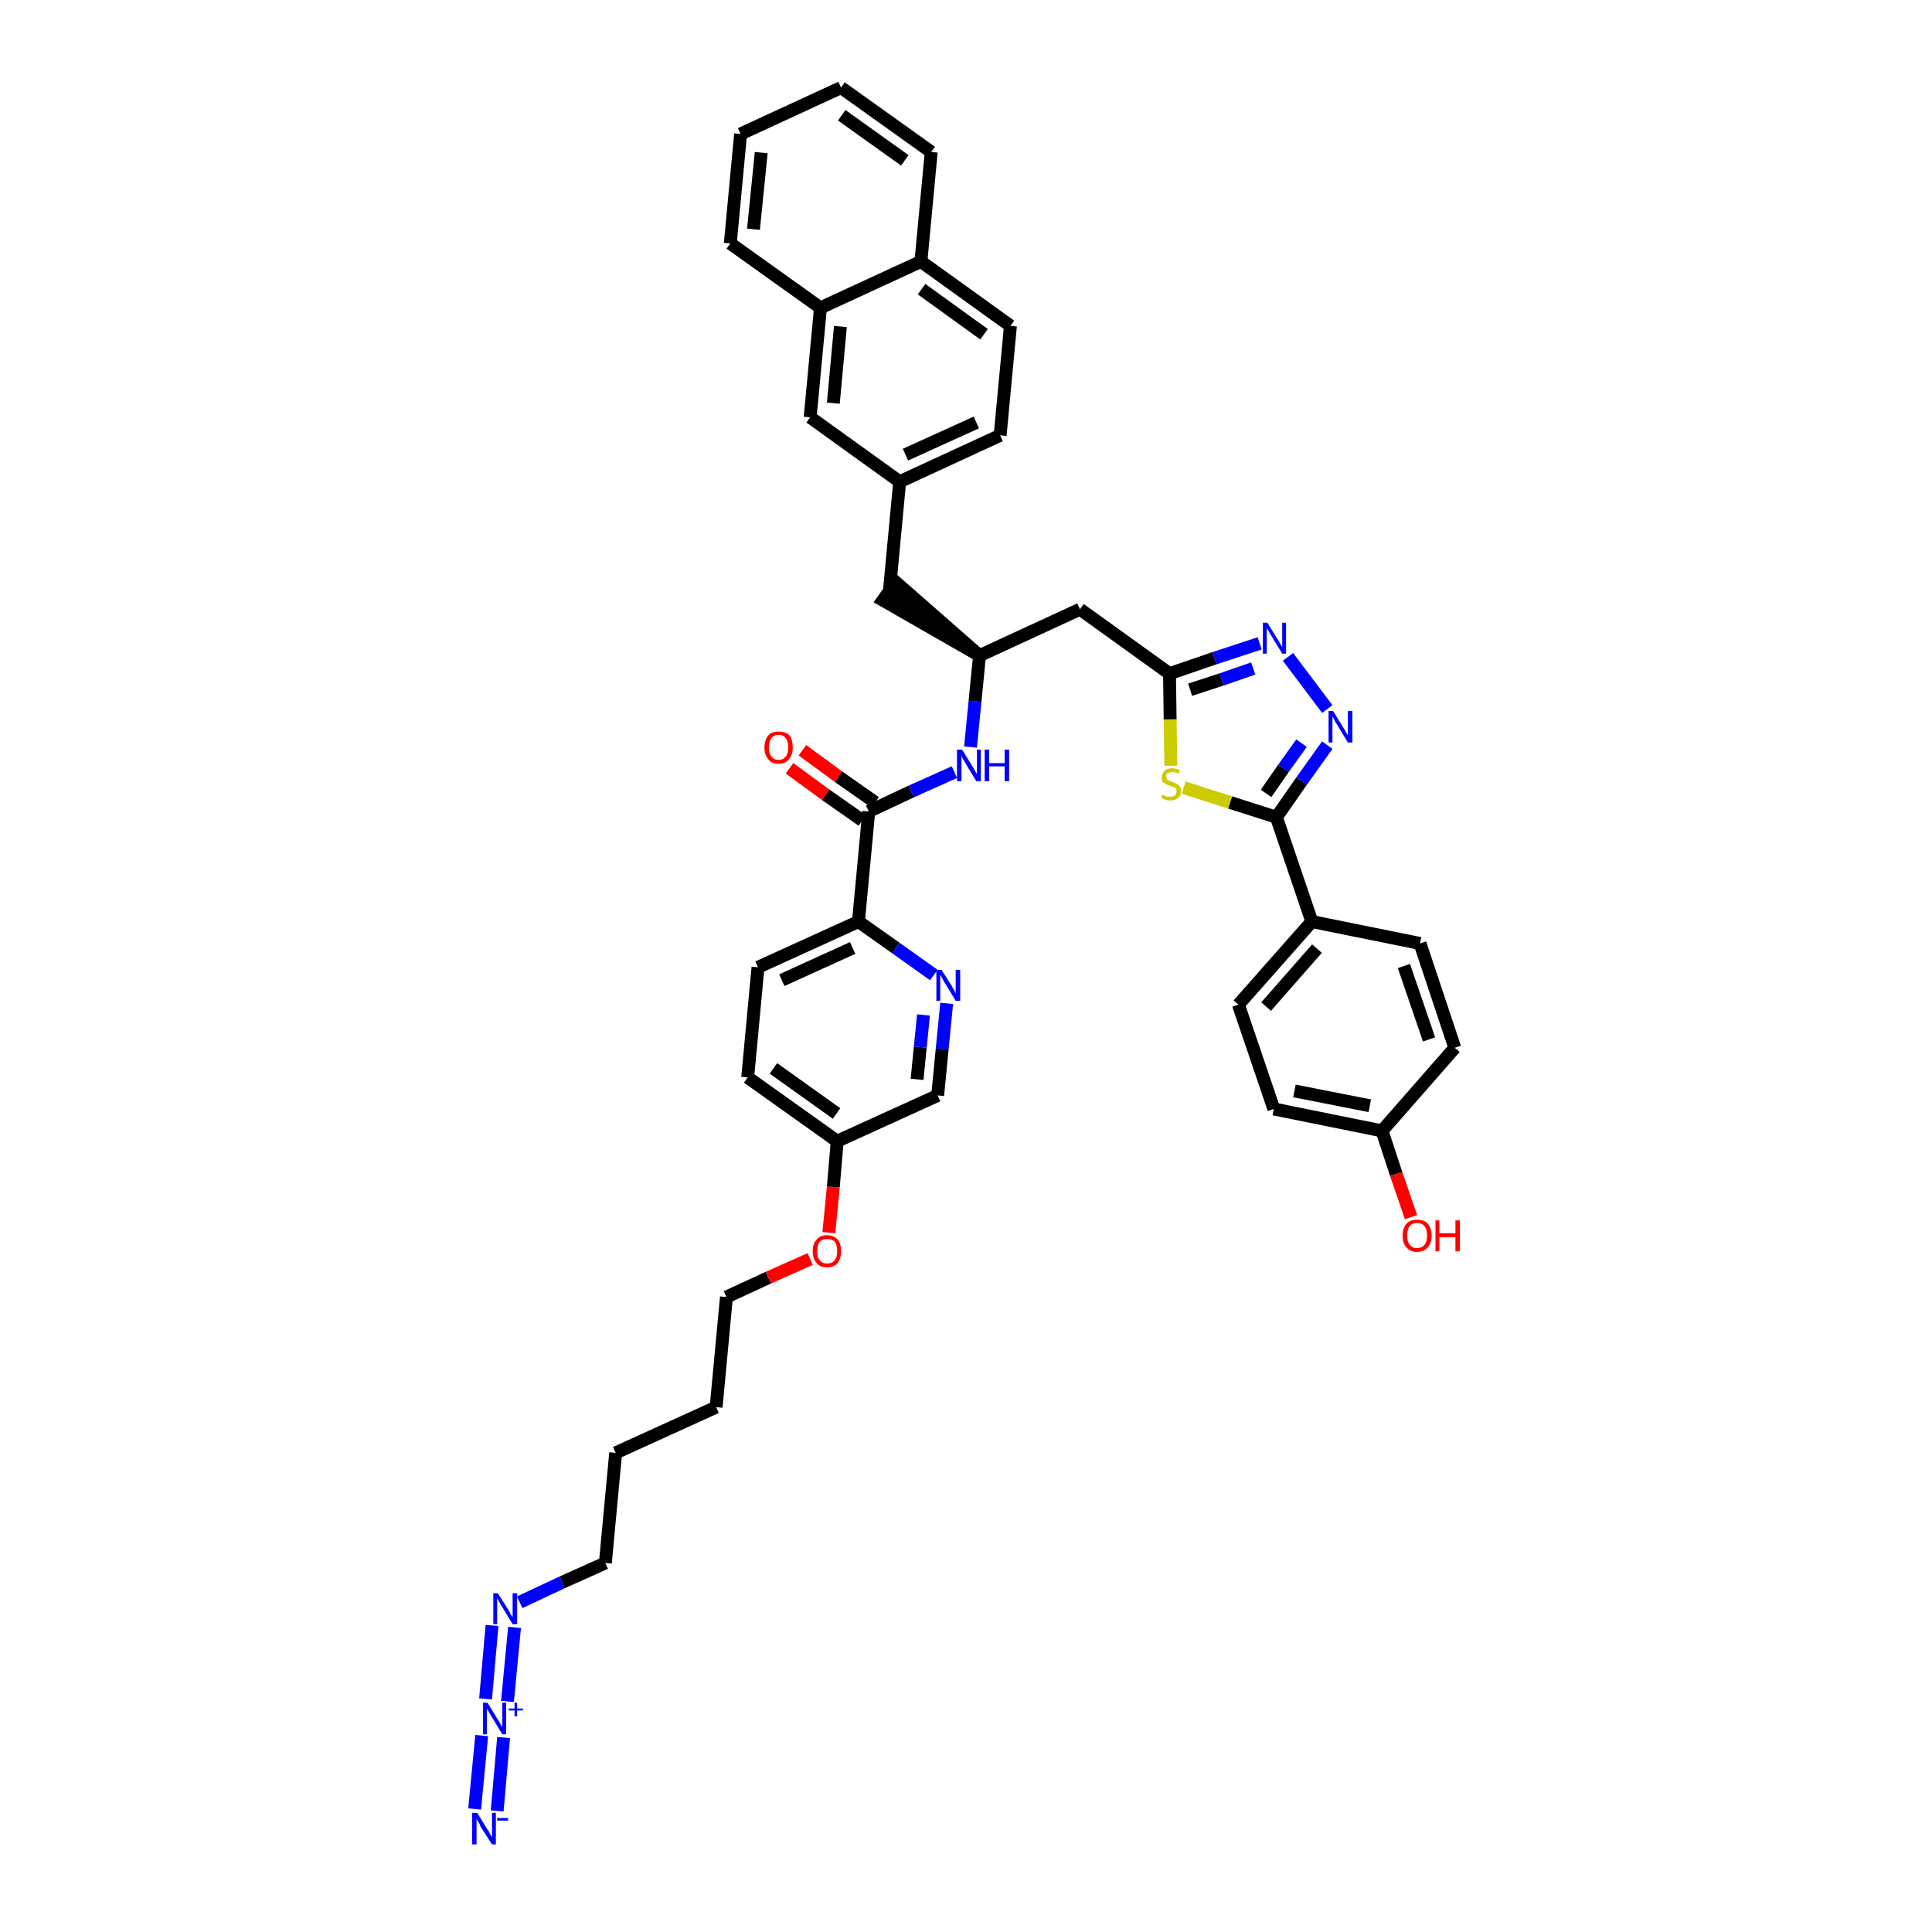 <?xml version='1.0' encoding='iso-8859-1'?>
<svg version='1.1' baseProfile='full'
              xmlns='http://www.w3.org/2000/svg'
                      xmlns:rdkit='http://www.rdkit.org/xml'
                      xmlns:xlink='http://www.w3.org/1999/xlink'
                  xml:space='preserve'
width='300px' height='300px' viewBox='0 0 300 300'>
<!-- END OF HEADER -->
<path class='bond-0 atom-0 atom-1' d='M 77.2,281.2 L 78.2,269.8' style='fill:none;fill-rule:evenodd;stroke:#0000FF;stroke-width:2.0px;stroke-linecap:butt;stroke-linejoin:miter;stroke-opacity:1' />
<path class='bond-0 atom-0 atom-1' d='M 73.7,280.9 L 74.8,269.5' style='fill:none;fill-rule:evenodd;stroke:#0000FF;stroke-width:2.0px;stroke-linecap:butt;stroke-linejoin:miter;stroke-opacity:1' />
<path class='bond-1 atom-1 atom-2' d='M 78.8,264.2 L 79.9,252.7' style='fill:none;fill-rule:evenodd;stroke:#0000FF;stroke-width:2.0px;stroke-linecap:butt;stroke-linejoin:miter;stroke-opacity:1' />
<path class='bond-1 atom-1 atom-2' d='M 75.4,263.8 L 76.4,252.4' style='fill:none;fill-rule:evenodd;stroke:#0000FF;stroke-width:2.0px;stroke-linecap:butt;stroke-linejoin:miter;stroke-opacity:1' />
<path class='bond-2 atom-2 atom-3' d='M 80.7,248.8 L 87.3,245.7' style='fill:none;fill-rule:evenodd;stroke:#0000FF;stroke-width:2.0px;stroke-linecap:butt;stroke-linejoin:miter;stroke-opacity:1' />
<path class='bond-2 atom-2 atom-3' d='M 87.3,245.7 L 94.0,242.7' style='fill:none;fill-rule:evenodd;stroke:#000000;stroke-width:2.0px;stroke-linecap:butt;stroke-linejoin:miter;stroke-opacity:1' />
<path class='bond-3 atom-3 atom-4' d='M 94.0,242.7 L 95.6,225.6' style='fill:none;fill-rule:evenodd;stroke:#000000;stroke-width:2.0px;stroke-linecap:butt;stroke-linejoin:miter;stroke-opacity:1' />
<path class='bond-4 atom-4 atom-5' d='M 95.6,225.6 L 111.2,218.5' style='fill:none;fill-rule:evenodd;stroke:#000000;stroke-width:2.0px;stroke-linecap:butt;stroke-linejoin:miter;stroke-opacity:1' />
<path class='bond-5 atom-5 atom-6' d='M 111.2,218.5 L 112.8,201.4' style='fill:none;fill-rule:evenodd;stroke:#000000;stroke-width:2.0px;stroke-linecap:butt;stroke-linejoin:miter;stroke-opacity:1' />
<path class='bond-6 atom-6 atom-7' d='M 112.8,201.4 L 119.3,198.4' style='fill:none;fill-rule:evenodd;stroke:#000000;stroke-width:2.0px;stroke-linecap:butt;stroke-linejoin:miter;stroke-opacity:1' />
<path class='bond-6 atom-6 atom-7' d='M 119.3,198.4 L 125.8,195.5' style='fill:none;fill-rule:evenodd;stroke:#FF0000;stroke-width:2.0px;stroke-linecap:butt;stroke-linejoin:miter;stroke-opacity:1' />
<path class='bond-7 atom-7 atom-8' d='M 128.7,191.4 L 129.4,184.3' style='fill:none;fill-rule:evenodd;stroke:#FF0000;stroke-width:2.0px;stroke-linecap:butt;stroke-linejoin:miter;stroke-opacity:1' />
<path class='bond-7 atom-7 atom-8' d='M 129.4,184.3 L 130.0,177.2' style='fill:none;fill-rule:evenodd;stroke:#000000;stroke-width:2.0px;stroke-linecap:butt;stroke-linejoin:miter;stroke-opacity:1' />
<path class='bond-8 atom-8 atom-9' d='M 130.0,177.2 L 116.1,167.3' style='fill:none;fill-rule:evenodd;stroke:#000000;stroke-width:2.0px;stroke-linecap:butt;stroke-linejoin:miter;stroke-opacity:1' />
<path class='bond-8 atom-8 atom-9' d='M 129.9,172.9 L 120.1,165.9' style='fill:none;fill-rule:evenodd;stroke:#000000;stroke-width:2.0px;stroke-linecap:butt;stroke-linejoin:miter;stroke-opacity:1' />
<path class='bond-41 atom-41 atom-8' d='M 145.6,170.1 L 130.0,177.2' style='fill:none;fill-rule:evenodd;stroke:#000000;stroke-width:2.0px;stroke-linecap:butt;stroke-linejoin:miter;stroke-opacity:1' />
<path class='bond-9 atom-9 atom-10' d='M 116.1,167.3 L 117.7,150.2' style='fill:none;fill-rule:evenodd;stroke:#000000;stroke-width:2.0px;stroke-linecap:butt;stroke-linejoin:miter;stroke-opacity:1' />
<path class='bond-10 atom-10 atom-11' d='M 117.7,150.2 L 133.3,143.1' style='fill:none;fill-rule:evenodd;stroke:#000000;stroke-width:2.0px;stroke-linecap:butt;stroke-linejoin:miter;stroke-opacity:1' />
<path class='bond-10 atom-10 atom-11' d='M 121.4,152.2 L 132.4,147.2' style='fill:none;fill-rule:evenodd;stroke:#000000;stroke-width:2.0px;stroke-linecap:butt;stroke-linejoin:miter;stroke-opacity:1' />
<path class='bond-11 atom-11 atom-12' d='M 133.3,143.1 L 134.9,126.0' style='fill:none;fill-rule:evenodd;stroke:#000000;stroke-width:2.0px;stroke-linecap:butt;stroke-linejoin:miter;stroke-opacity:1' />
<path class='bond-39 atom-11 atom-40' d='M 133.3,143.1 L 139.1,147.2' style='fill:none;fill-rule:evenodd;stroke:#000000;stroke-width:2.0px;stroke-linecap:butt;stroke-linejoin:miter;stroke-opacity:1' />
<path class='bond-39 atom-11 atom-40' d='M 139.1,147.2 L 145.0,151.4' style='fill:none;fill-rule:evenodd;stroke:#0000FF;stroke-width:2.0px;stroke-linecap:butt;stroke-linejoin:miter;stroke-opacity:1' />
<path class='bond-12 atom-12 atom-13' d='M 135.9,124.6 L 130.2,120.6' style='fill:none;fill-rule:evenodd;stroke:#000000;stroke-width:2.0px;stroke-linecap:butt;stroke-linejoin:miter;stroke-opacity:1' />
<path class='bond-12 atom-12 atom-13' d='M 130.2,120.6 L 124.6,116.5' style='fill:none;fill-rule:evenodd;stroke:#FF0000;stroke-width:2.0px;stroke-linecap:butt;stroke-linejoin:miter;stroke-opacity:1' />
<path class='bond-12 atom-12 atom-13' d='M 133.9,127.4 L 128.2,123.4' style='fill:none;fill-rule:evenodd;stroke:#000000;stroke-width:2.0px;stroke-linecap:butt;stroke-linejoin:miter;stroke-opacity:1' />
<path class='bond-12 atom-12 atom-13' d='M 128.2,123.4 L 122.6,119.3' style='fill:none;fill-rule:evenodd;stroke:#FF0000;stroke-width:2.0px;stroke-linecap:butt;stroke-linejoin:miter;stroke-opacity:1' />
<path class='bond-13 atom-12 atom-14' d='M 134.9,126.0 L 141.5,122.9' style='fill:none;fill-rule:evenodd;stroke:#000000;stroke-width:2.0px;stroke-linecap:butt;stroke-linejoin:miter;stroke-opacity:1' />
<path class='bond-13 atom-12 atom-14' d='M 141.5,122.9 L 148.2,119.9' style='fill:none;fill-rule:evenodd;stroke:#0000FF;stroke-width:2.0px;stroke-linecap:butt;stroke-linejoin:miter;stroke-opacity:1' />
<path class='bond-14 atom-14 atom-15' d='M 150.7,116.0 L 151.4,108.9' style='fill:none;fill-rule:evenodd;stroke:#0000FF;stroke-width:2.0px;stroke-linecap:butt;stroke-linejoin:miter;stroke-opacity:1' />
<path class='bond-14 atom-14 atom-15' d='M 151.4,108.9 L 152.1,101.8' style='fill:none;fill-rule:evenodd;stroke:#000000;stroke-width:2.0px;stroke-linecap:butt;stroke-linejoin:miter;stroke-opacity:1' />
<path class='bond-15 atom-15 atom-16' d='M 152.1,101.8 L 139.1,90.4 L 137.1,93.2 Z' style='fill:#000000;fill-rule:evenodd;fill-opacity:1;stroke:#000000;stroke-width:2.0px;stroke-linecap:butt;stroke-linejoin:miter;stroke-opacity:1;' />
<path class='bond-26 atom-15 atom-27' d='M 152.1,101.8 L 167.7,94.6' style='fill:none;fill-rule:evenodd;stroke:#000000;stroke-width:2.0px;stroke-linecap:butt;stroke-linejoin:miter;stroke-opacity:1' />
<path class='bond-16 atom-16 atom-17' d='M 138.1,91.8 L 139.7,74.8' style='fill:none;fill-rule:evenodd;stroke:#000000;stroke-width:2.0px;stroke-linecap:butt;stroke-linejoin:miter;stroke-opacity:1' />
<path class='bond-17 atom-17 atom-18' d='M 139.7,74.8 L 155.3,67.6' style='fill:none;fill-rule:evenodd;stroke:#000000;stroke-width:2.0px;stroke-linecap:butt;stroke-linejoin:miter;stroke-opacity:1' />
<path class='bond-17 atom-17 atom-18' d='M 140.6,70.6 L 151.6,65.6' style='fill:none;fill-rule:evenodd;stroke:#000000;stroke-width:2.0px;stroke-linecap:butt;stroke-linejoin:miter;stroke-opacity:1' />
<path class='bond-42 atom-26 atom-17' d='M 125.8,64.8 L 139.7,74.8' style='fill:none;fill-rule:evenodd;stroke:#000000;stroke-width:2.0px;stroke-linecap:butt;stroke-linejoin:miter;stroke-opacity:1' />
<path class='bond-18 atom-18 atom-19' d='M 155.3,67.6 L 156.9,50.6' style='fill:none;fill-rule:evenodd;stroke:#000000;stroke-width:2.0px;stroke-linecap:butt;stroke-linejoin:miter;stroke-opacity:1' />
<path class='bond-19 atom-19 atom-20' d='M 156.9,50.6 L 143.0,40.6' style='fill:none;fill-rule:evenodd;stroke:#000000;stroke-width:2.0px;stroke-linecap:butt;stroke-linejoin:miter;stroke-opacity:1' />
<path class='bond-19 atom-19 atom-20' d='M 152.8,51.9 L 143.1,44.9' style='fill:none;fill-rule:evenodd;stroke:#000000;stroke-width:2.0px;stroke-linecap:butt;stroke-linejoin:miter;stroke-opacity:1' />
<path class='bond-20 atom-20 atom-21' d='M 143.0,40.6 L 144.6,23.6' style='fill:none;fill-rule:evenodd;stroke:#000000;stroke-width:2.0px;stroke-linecap:butt;stroke-linejoin:miter;stroke-opacity:1' />
<path class='bond-44 atom-25 atom-20' d='M 127.4,47.8 L 143.0,40.6' style='fill:none;fill-rule:evenodd;stroke:#000000;stroke-width:2.0px;stroke-linecap:butt;stroke-linejoin:miter;stroke-opacity:1' />
<path class='bond-21 atom-21 atom-22' d='M 144.6,23.6 L 130.6,13.6' style='fill:none;fill-rule:evenodd;stroke:#000000;stroke-width:2.0px;stroke-linecap:butt;stroke-linejoin:miter;stroke-opacity:1' />
<path class='bond-21 atom-21 atom-22' d='M 140.5,24.9 L 130.7,17.9' style='fill:none;fill-rule:evenodd;stroke:#000000;stroke-width:2.0px;stroke-linecap:butt;stroke-linejoin:miter;stroke-opacity:1' />
<path class='bond-22 atom-22 atom-23' d='M 130.6,13.6 L 115.0,20.8' style='fill:none;fill-rule:evenodd;stroke:#000000;stroke-width:2.0px;stroke-linecap:butt;stroke-linejoin:miter;stroke-opacity:1' />
<path class='bond-23 atom-23 atom-24' d='M 115.0,20.8 L 113.4,37.8' style='fill:none;fill-rule:evenodd;stroke:#000000;stroke-width:2.0px;stroke-linecap:butt;stroke-linejoin:miter;stroke-opacity:1' />
<path class='bond-23 atom-23 atom-24' d='M 118.2,23.7 L 117.0,35.6' style='fill:none;fill-rule:evenodd;stroke:#000000;stroke-width:2.0px;stroke-linecap:butt;stroke-linejoin:miter;stroke-opacity:1' />
<path class='bond-24 atom-24 atom-25' d='M 113.4,37.8 L 127.4,47.8' style='fill:none;fill-rule:evenodd;stroke:#000000;stroke-width:2.0px;stroke-linecap:butt;stroke-linejoin:miter;stroke-opacity:1' />
<path class='bond-25 atom-25 atom-26' d='M 127.4,47.8 L 125.8,64.8' style='fill:none;fill-rule:evenodd;stroke:#000000;stroke-width:2.0px;stroke-linecap:butt;stroke-linejoin:miter;stroke-opacity:1' />
<path class='bond-25 atom-25 atom-26' d='M 130.5,50.7 L 129.4,62.6' style='fill:none;fill-rule:evenodd;stroke:#000000;stroke-width:2.0px;stroke-linecap:butt;stroke-linejoin:miter;stroke-opacity:1' />
<path class='bond-27 atom-27 atom-28' d='M 167.7,94.6 L 181.6,104.6' style='fill:none;fill-rule:evenodd;stroke:#000000;stroke-width:2.0px;stroke-linecap:butt;stroke-linejoin:miter;stroke-opacity:1' />
<path class='bond-28 atom-28 atom-29' d='M 181.6,104.6 L 188.6,102.2' style='fill:none;fill-rule:evenodd;stroke:#000000;stroke-width:2.0px;stroke-linecap:butt;stroke-linejoin:miter;stroke-opacity:1' />
<path class='bond-28 atom-28 atom-29' d='M 188.6,102.2 L 195.6,99.9' style='fill:none;fill-rule:evenodd;stroke:#0000FF;stroke-width:2.0px;stroke-linecap:butt;stroke-linejoin:miter;stroke-opacity:1' />
<path class='bond-28 atom-28 atom-29' d='M 184.8,107.1 L 189.7,105.5' style='fill:none;fill-rule:evenodd;stroke:#000000;stroke-width:2.0px;stroke-linecap:butt;stroke-linejoin:miter;stroke-opacity:1' />
<path class='bond-28 atom-28 atom-29' d='M 189.7,105.5 L 194.6,103.8' style='fill:none;fill-rule:evenodd;stroke:#0000FF;stroke-width:2.0px;stroke-linecap:butt;stroke-linejoin:miter;stroke-opacity:1' />
<path class='bond-43 atom-39 atom-28' d='M 181.8,118.9 L 181.7,111.7' style='fill:none;fill-rule:evenodd;stroke:#CCCC00;stroke-width:2.0px;stroke-linecap:butt;stroke-linejoin:miter;stroke-opacity:1' />
<path class='bond-43 atom-39 atom-28' d='M 181.7,111.7 L 181.6,104.6' style='fill:none;fill-rule:evenodd;stroke:#000000;stroke-width:2.0px;stroke-linecap:butt;stroke-linejoin:miter;stroke-opacity:1' />
<path class='bond-29 atom-29 atom-30' d='M 200.0,102.0 L 206.1,110.1' style='fill:none;fill-rule:evenodd;stroke:#0000FF;stroke-width:2.0px;stroke-linecap:butt;stroke-linejoin:miter;stroke-opacity:1' />
<path class='bond-30 atom-30 atom-31' d='M 206.1,115.7 L 202.1,121.3' style='fill:none;fill-rule:evenodd;stroke:#0000FF;stroke-width:2.0px;stroke-linecap:butt;stroke-linejoin:miter;stroke-opacity:1' />
<path class='bond-30 atom-30 atom-31' d='M 202.1,121.3 L 198.2,126.9' style='fill:none;fill-rule:evenodd;stroke:#000000;stroke-width:2.0px;stroke-linecap:butt;stroke-linejoin:miter;stroke-opacity:1' />
<path class='bond-30 atom-30 atom-31' d='M 202.1,115.4 L 199.3,119.3' style='fill:none;fill-rule:evenodd;stroke:#0000FF;stroke-width:2.0px;stroke-linecap:butt;stroke-linejoin:miter;stroke-opacity:1' />
<path class='bond-30 atom-30 atom-31' d='M 199.3,119.3 L 196.6,123.2' style='fill:none;fill-rule:evenodd;stroke:#000000;stroke-width:2.0px;stroke-linecap:butt;stroke-linejoin:miter;stroke-opacity:1' />
<path class='bond-31 atom-31 atom-32' d='M 198.2,126.9 L 203.7,143.1' style='fill:none;fill-rule:evenodd;stroke:#000000;stroke-width:2.0px;stroke-linecap:butt;stroke-linejoin:miter;stroke-opacity:1' />
<path class='bond-38 atom-31 atom-39' d='M 198.2,126.9 L 191.0,124.6' style='fill:none;fill-rule:evenodd;stroke:#000000;stroke-width:2.0px;stroke-linecap:butt;stroke-linejoin:miter;stroke-opacity:1' />
<path class='bond-38 atom-31 atom-39' d='M 191.0,124.6 L 183.8,122.3' style='fill:none;fill-rule:evenodd;stroke:#CCCC00;stroke-width:2.0px;stroke-linecap:butt;stroke-linejoin:miter;stroke-opacity:1' />
<path class='bond-32 atom-32 atom-33' d='M 203.7,143.1 L 192.3,156.0' style='fill:none;fill-rule:evenodd;stroke:#000000;stroke-width:2.0px;stroke-linecap:butt;stroke-linejoin:miter;stroke-opacity:1' />
<path class='bond-32 atom-32 atom-33' d='M 204.5,147.3 L 196.6,156.3' style='fill:none;fill-rule:evenodd;stroke:#000000;stroke-width:2.0px;stroke-linecap:butt;stroke-linejoin:miter;stroke-opacity:1' />
<path class='bond-45 atom-38 atom-32' d='M 220.5,146.5 L 203.7,143.1' style='fill:none;fill-rule:evenodd;stroke:#000000;stroke-width:2.0px;stroke-linecap:butt;stroke-linejoin:miter;stroke-opacity:1' />
<path class='bond-33 atom-33 atom-34' d='M 192.3,156.0 L 197.8,172.2' style='fill:none;fill-rule:evenodd;stroke:#000000;stroke-width:2.0px;stroke-linecap:butt;stroke-linejoin:miter;stroke-opacity:1' />
<path class='bond-34 atom-34 atom-35' d='M 197.8,172.2 L 214.6,175.6' style='fill:none;fill-rule:evenodd;stroke:#000000;stroke-width:2.0px;stroke-linecap:butt;stroke-linejoin:miter;stroke-opacity:1' />
<path class='bond-34 atom-34 atom-35' d='M 201.0,169.4 L 212.7,171.7' style='fill:none;fill-rule:evenodd;stroke:#000000;stroke-width:2.0px;stroke-linecap:butt;stroke-linejoin:miter;stroke-opacity:1' />
<path class='bond-35 atom-35 atom-36' d='M 214.6,175.6 L 216.8,182.3' style='fill:none;fill-rule:evenodd;stroke:#000000;stroke-width:2.0px;stroke-linecap:butt;stroke-linejoin:miter;stroke-opacity:1' />
<path class='bond-35 atom-35 atom-36' d='M 216.8,182.3 L 219.1,189.0' style='fill:none;fill-rule:evenodd;stroke:#FF0000;stroke-width:2.0px;stroke-linecap:butt;stroke-linejoin:miter;stroke-opacity:1' />
<path class='bond-36 atom-35 atom-37' d='M 214.6,175.6 L 225.9,162.7' style='fill:none;fill-rule:evenodd;stroke:#000000;stroke-width:2.0px;stroke-linecap:butt;stroke-linejoin:miter;stroke-opacity:1' />
<path class='bond-37 atom-37 atom-38' d='M 225.9,162.7 L 220.5,146.5' style='fill:none;fill-rule:evenodd;stroke:#000000;stroke-width:2.0px;stroke-linecap:butt;stroke-linejoin:miter;stroke-opacity:1' />
<path class='bond-37 atom-37 atom-38' d='M 221.9,161.4 L 218.0,150.0' style='fill:none;fill-rule:evenodd;stroke:#000000;stroke-width:2.0px;stroke-linecap:butt;stroke-linejoin:miter;stroke-opacity:1' />
<path class='bond-40 atom-40 atom-41' d='M 147.0,155.8 L 146.3,162.9' style='fill:none;fill-rule:evenodd;stroke:#0000FF;stroke-width:2.0px;stroke-linecap:butt;stroke-linejoin:miter;stroke-opacity:1' />
<path class='bond-40 atom-40 atom-41' d='M 146.3,162.9 L 145.6,170.1' style='fill:none;fill-rule:evenodd;stroke:#000000;stroke-width:2.0px;stroke-linecap:butt;stroke-linejoin:miter;stroke-opacity:1' />
<path class='bond-40 atom-40 atom-41' d='M 143.4,157.6 L 142.9,162.6' style='fill:none;fill-rule:evenodd;stroke:#0000FF;stroke-width:2.0px;stroke-linecap:butt;stroke-linejoin:miter;stroke-opacity:1' />
<path class='bond-40 atom-40 atom-41' d='M 142.9,162.6 L 142.4,167.6' style='fill:none;fill-rule:evenodd;stroke:#000000;stroke-width:2.0px;stroke-linecap:butt;stroke-linejoin:miter;stroke-opacity:1' />
<path  class='atom-0' d='M 74.1 281.5
L 75.7 284.1
Q 75.9 284.3, 76.1 284.8
Q 76.4 285.3, 76.4 285.3
L 76.4 281.5
L 77.0 281.5
L 77.0 286.4
L 76.4 286.4
L 74.6 283.6
Q 74.5 283.2, 74.2 282.8
Q 74.0 282.5, 74.0 282.4
L 74.0 286.4
L 73.3 286.4
L 73.3 281.5
L 74.1 281.5
' fill='#0000FF'/>
<path  class='atom-0' d='M 77.2 282.3
L 78.9 282.3
L 78.9 282.7
L 77.2 282.7
L 77.2 282.3
' fill='#0000FF'/>
<path  class='atom-1' d='M 75.7 264.4
L 77.3 267.0
Q 77.5 267.3, 77.7 267.7
Q 78.0 268.2, 78.0 268.2
L 78.0 264.4
L 78.6 264.4
L 78.6 269.3
L 78.0 269.3
L 76.3 266.5
Q 76.1 266.2, 75.9 265.8
Q 75.6 265.4, 75.6 265.3
L 75.6 269.3
L 75.0 269.3
L 75.0 264.4
L 75.7 264.4
' fill='#0000FF'/>
<path  class='atom-1' d='M 79.0 265.3
L 79.9 265.3
L 79.9 264.4
L 80.3 264.4
L 80.3 265.3
L 81.2 265.3
L 81.2 265.6
L 80.3 265.6
L 80.3 266.5
L 79.9 266.5
L 79.9 265.6
L 79.0 265.6
L 79.0 265.3
' fill='#0000FF'/>
<path  class='atom-2' d='M 77.3 247.4
L 78.9 249.9
Q 79.1 250.2, 79.3 250.7
Q 79.6 251.1, 79.6 251.1
L 79.6 247.4
L 80.3 247.4
L 80.3 252.2
L 79.6 252.2
L 77.9 249.4
Q 77.7 249.1, 77.5 248.7
Q 77.3 248.3, 77.2 248.2
L 77.2 252.2
L 76.6 252.2
L 76.6 247.4
L 77.3 247.4
' fill='#0000FF'/>
<path  class='atom-7' d='M 126.2 194.3
Q 126.2 193.1, 126.8 192.5
Q 127.3 191.8, 128.4 191.8
Q 129.5 191.8, 130.1 192.5
Q 130.6 193.1, 130.6 194.3
Q 130.6 195.4, 130.1 196.1
Q 129.5 196.8, 128.4 196.8
Q 127.3 196.8, 126.8 196.1
Q 126.2 195.5, 126.2 194.3
M 128.4 196.2
Q 129.2 196.2, 129.6 195.7
Q 130.0 195.2, 130.0 194.3
Q 130.0 193.3, 129.6 192.8
Q 129.2 192.4, 128.4 192.4
Q 127.7 192.4, 127.3 192.8
Q 126.9 193.3, 126.9 194.3
Q 126.9 195.3, 127.3 195.7
Q 127.7 196.2, 128.4 196.2
' fill='#FF0000'/>
<path  class='atom-13' d='M 118.7 116.1
Q 118.7 114.9, 119.3 114.2
Q 119.8 113.6, 120.9 113.6
Q 122.0 113.6, 122.6 114.2
Q 123.1 114.9, 123.1 116.1
Q 123.1 117.2, 122.5 117.9
Q 122.0 118.6, 120.9 118.6
Q 119.8 118.6, 119.3 117.9
Q 118.7 117.2, 118.7 116.1
M 120.9 118.0
Q 121.6 118.0, 122.0 117.5
Q 122.4 117.0, 122.4 116.1
Q 122.4 115.1, 122.0 114.6
Q 121.6 114.1, 120.9 114.1
Q 120.2 114.1, 119.8 114.6
Q 119.4 115.1, 119.4 116.1
Q 119.4 117.0, 119.8 117.5
Q 120.2 118.0, 120.9 118.0
' fill='#FF0000'/>
<path  class='atom-14' d='M 149.4 116.4
L 151.0 119.0
Q 151.1 119.2, 151.4 119.7
Q 151.7 120.2, 151.7 120.2
L 151.7 116.4
L 152.3 116.4
L 152.3 121.3
L 151.6 121.3
L 149.9 118.5
Q 149.7 118.1, 149.5 117.8
Q 149.3 117.4, 149.3 117.3
L 149.3 121.3
L 148.6 121.3
L 148.6 116.4
L 149.4 116.4
' fill='#0000FF'/>
<path  class='atom-14' d='M 152.9 116.4
L 153.6 116.4
L 153.6 118.5
L 156.0 118.5
L 156.0 116.4
L 156.7 116.4
L 156.7 121.3
L 156.0 121.3
L 156.0 119.0
L 153.6 119.0
L 153.6 121.3
L 152.9 121.3
L 152.9 116.4
' fill='#0000FF'/>
<path  class='atom-29' d='M 196.8 96.7
L 198.4 99.3
Q 198.6 99.5, 198.8 100.0
Q 199.1 100.4, 199.1 100.5
L 199.1 96.7
L 199.7 96.7
L 199.7 101.5
L 199.1 101.5
L 197.4 98.7
Q 197.2 98.4, 197.0 98.0
Q 196.7 97.6, 196.7 97.5
L 196.7 101.5
L 196.1 101.5
L 196.1 96.7
L 196.8 96.7
' fill='#0000FF'/>
<path  class='atom-30' d='M 207.0 110.4
L 208.6 113.0
Q 208.8 113.3, 209.0 113.7
Q 209.3 114.2, 209.3 114.2
L 209.3 110.4
L 210.0 110.4
L 210.0 115.3
L 209.3 115.3
L 207.6 112.5
Q 207.4 112.2, 207.2 111.8
Q 207.0 111.4, 206.9 111.3
L 206.9 115.3
L 206.3 115.3
L 206.3 110.4
L 207.0 110.4
' fill='#0000FF'/>
<path  class='atom-36' d='M 217.8 191.9
Q 217.8 190.7, 218.4 190.0
Q 219.0 189.4, 220.0 189.4
Q 221.1 189.4, 221.7 190.0
Q 222.3 190.7, 222.3 191.9
Q 222.3 193.0, 221.7 193.7
Q 221.1 194.4, 220.0 194.4
Q 219.0 194.4, 218.4 193.7
Q 217.8 193.1, 217.8 191.9
M 220.0 193.8
Q 220.8 193.8, 221.2 193.3
Q 221.6 192.8, 221.6 191.9
Q 221.6 190.9, 221.2 190.4
Q 220.8 189.9, 220.0 189.9
Q 219.3 189.9, 218.9 190.4
Q 218.5 190.9, 218.5 191.9
Q 218.5 192.8, 218.9 193.3
Q 219.3 193.8, 220.0 193.8
' fill='#FF0000'/>
<path  class='atom-36' d='M 222.9 189.5
L 223.5 189.5
L 223.5 191.5
L 226.0 191.5
L 226.0 189.5
L 226.7 189.5
L 226.7 194.3
L 226.0 194.3
L 226.0 192.1
L 223.5 192.1
L 223.5 194.3
L 222.9 194.3
L 222.9 189.5
' fill='#FF0000'/>
<path  class='atom-39' d='M 180.5 123.4
Q 180.5 123.4, 180.7 123.5
Q 181.0 123.6, 181.2 123.7
Q 181.5 123.7, 181.7 123.7
Q 182.2 123.7, 182.4 123.5
Q 182.7 123.3, 182.7 122.9
Q 182.7 122.6, 182.6 122.4
Q 182.4 122.3, 182.2 122.2
Q 182.0 122.1, 181.7 122.0
Q 181.2 121.9, 181.0 121.7
Q 180.7 121.6, 180.5 121.4
Q 180.4 121.1, 180.4 120.7
Q 180.4 120.1, 180.8 119.7
Q 181.2 119.3, 182.0 119.3
Q 182.6 119.3, 183.2 119.6
L 183.1 120.1
Q 182.5 119.9, 182.0 119.9
Q 181.6 119.9, 181.3 120.1
Q 181.0 120.2, 181.1 120.6
Q 181.1 120.8, 181.2 121.0
Q 181.3 121.2, 181.5 121.2
Q 181.7 121.3, 182.0 121.4
Q 182.5 121.6, 182.7 121.7
Q 183.0 121.9, 183.2 122.1
Q 183.4 122.4, 183.4 122.9
Q 183.4 123.6, 182.9 123.9
Q 182.5 124.3, 181.7 124.3
Q 181.3 124.3, 181.0 124.2
Q 180.7 124.1, 180.3 123.9
L 180.5 123.4
' fill='#CCCC00'/>
<path  class='atom-40' d='M 146.2 150.6
L 147.8 153.1
Q 147.9 153.4, 148.2 153.8
Q 148.4 154.3, 148.4 154.3
L 148.4 150.6
L 149.1 150.6
L 149.1 155.4
L 148.4 155.4
L 146.7 152.6
Q 146.5 152.3, 146.3 151.9
Q 146.1 151.5, 146.0 151.4
L 146.0 155.4
L 145.4 155.4
L 145.4 150.6
L 146.2 150.6
' fill='#0000FF'/>
</svg>
